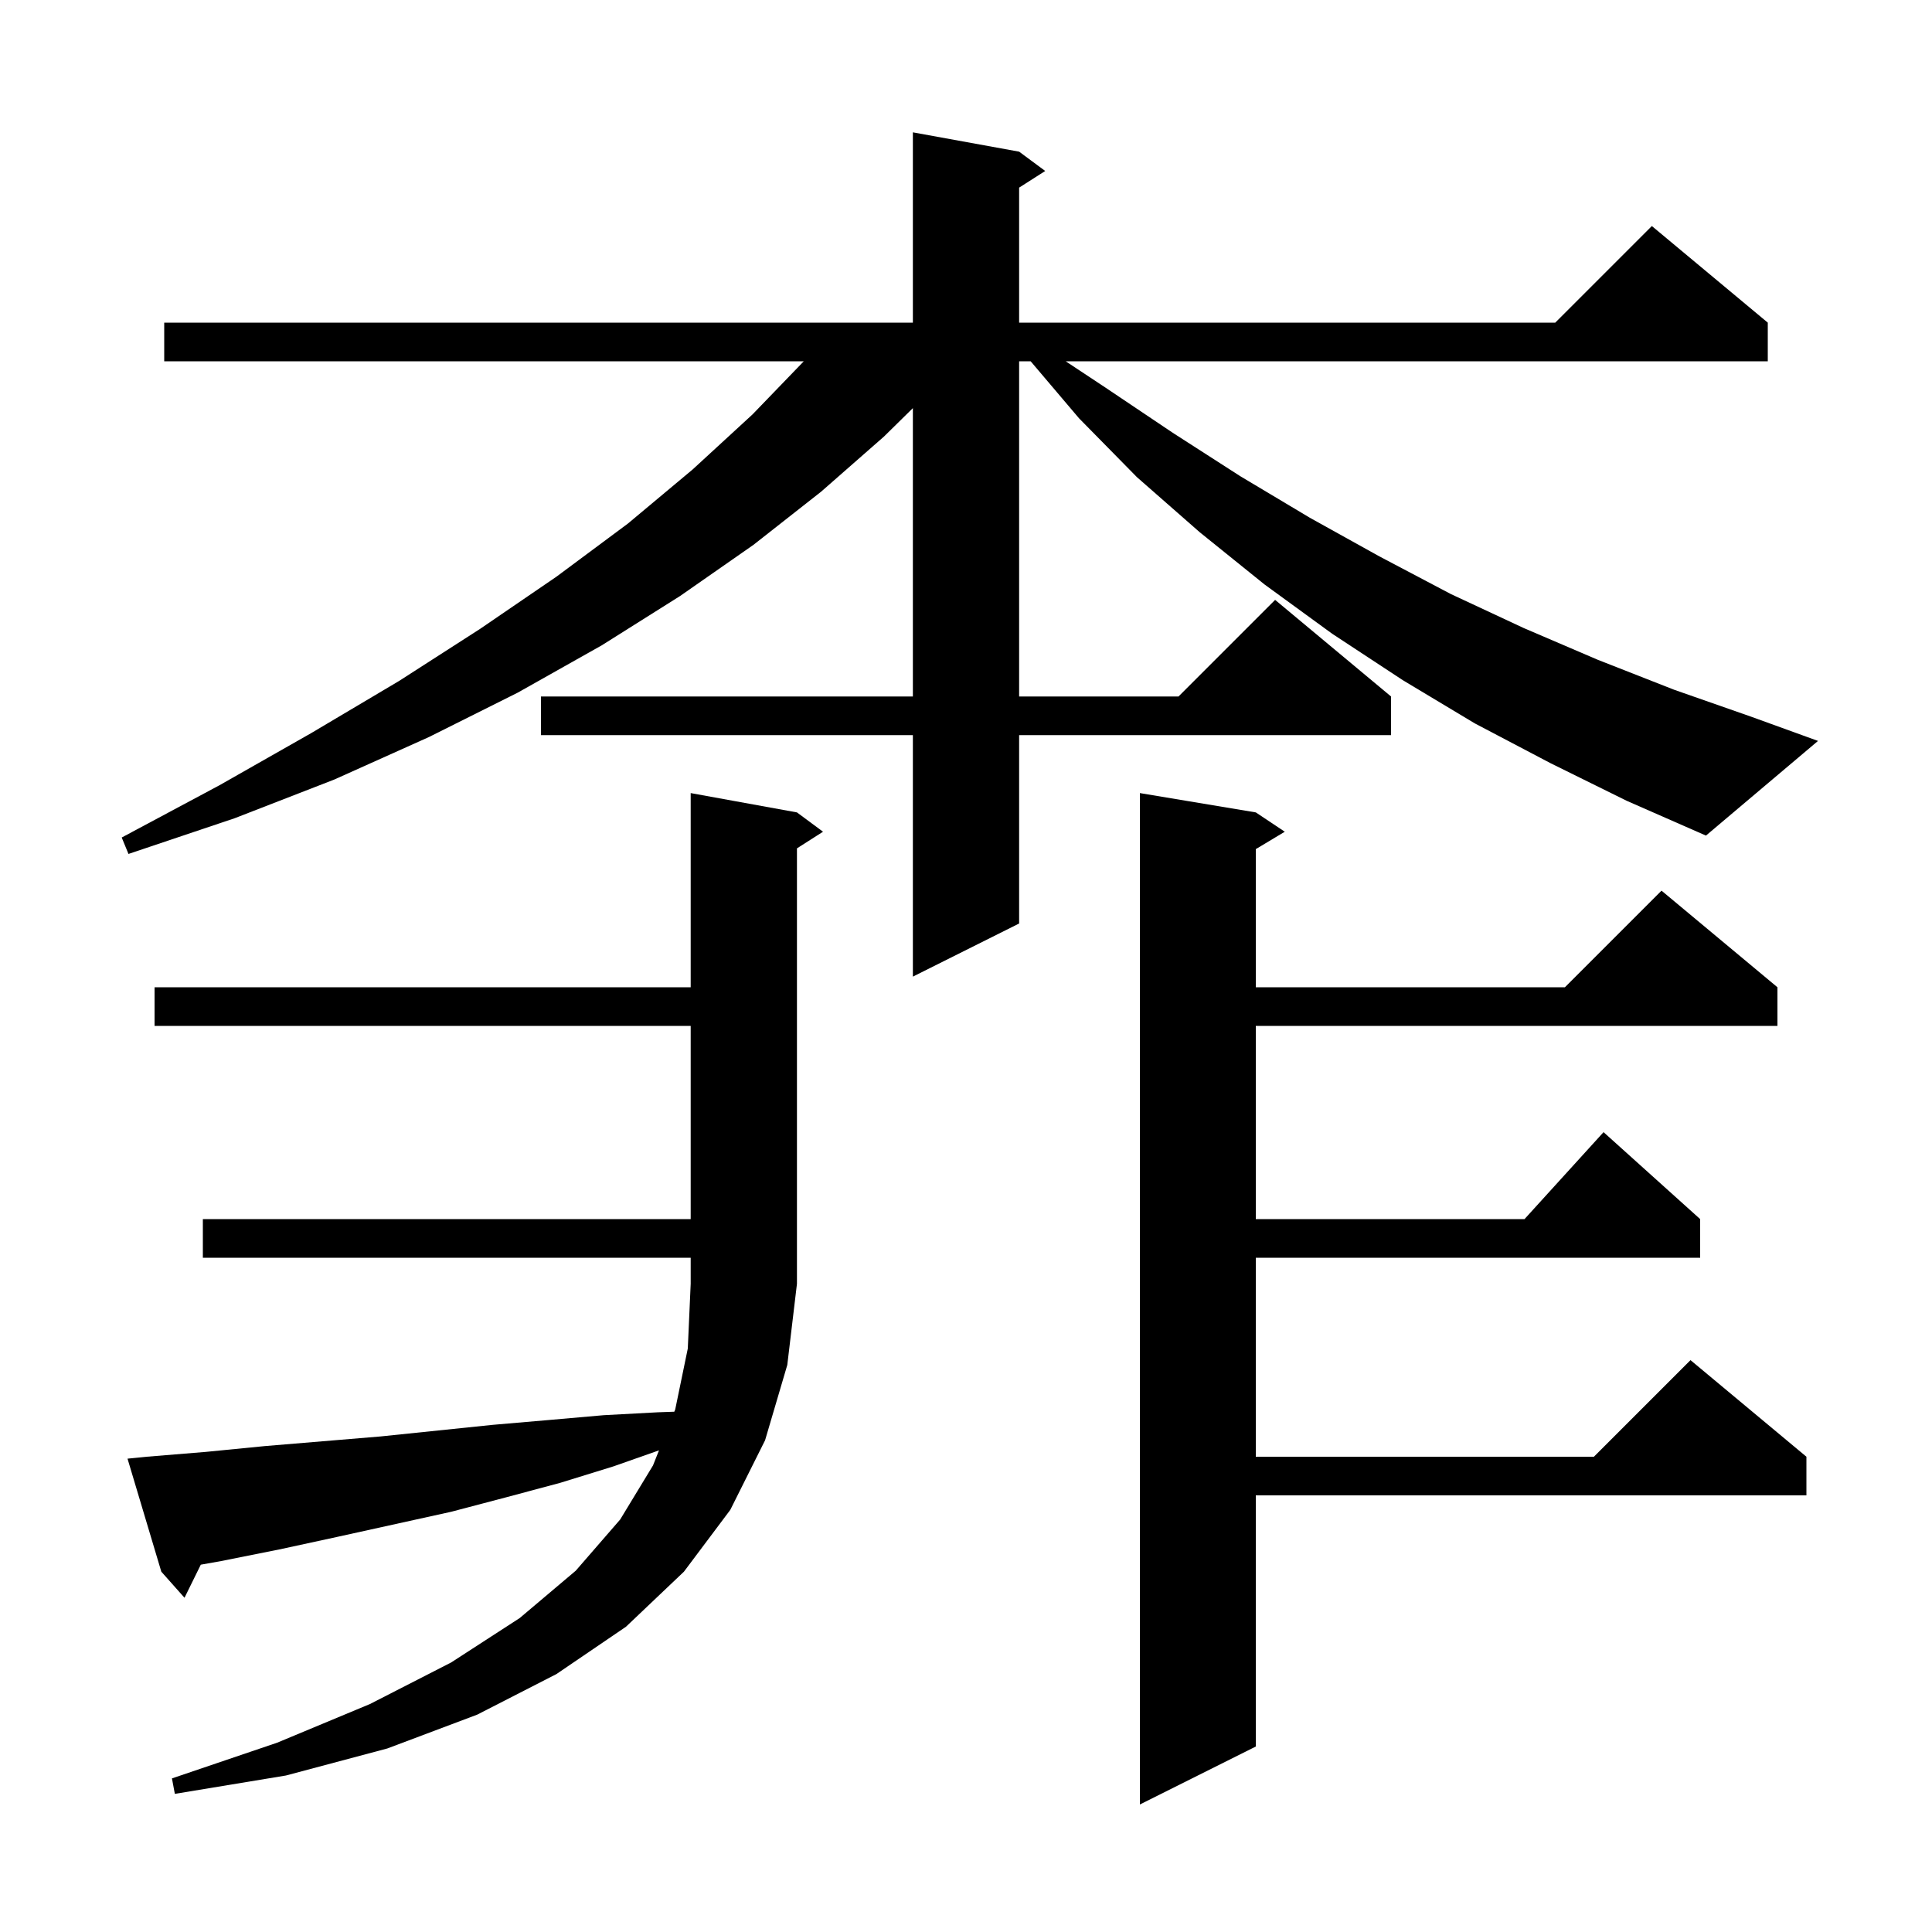 <svg xmlns="http://www.w3.org/2000/svg" xmlns:xlink="http://www.w3.org/1999/xlink" version="1.1" baseProfile="full" viewBox="0 0 200 200" width="200" height="200">
<g fill="black">
<path d="M 130.0 84.1 L 133.0 86.1 L 130.0 87.9 L 130.0 102.2 L 162.0 102.2 L 172.0 92.2 L 184.0 102.2 L 184.0 106.2 L 130.0 106.2 L 130.0 126.2 L 157.818 126.2 L 166.0 117.2 L 176.0 126.2 L 176.0 130.2 L 130.0 130.2 L 130.0 150.8 L 165.0 150.8 L 175.0 140.8 L 187.0 150.8 L 187.0 154.8 L 130.0 154.8 L 130.0 180.8 L 118.0 186.8 L 118.0 82.1 Z M 15.2 150.8 L 21.3 150.3 L 27.4 149.7 L 39.4 148.7 L 51.0 147.5 L 56.8 147.0 L 62.5 146.5 L 68.1 146.2 L 69.805 146.14 L 69.9 145.9 L 71.2 139.6 L 71.5 132.9 L 71.5 130.2 L 21.0 130.2 L 21.0 126.2 L 71.5 126.2 L 71.5 106.2 L 16.0 106.2 L 16.0 102.2 L 71.5 102.2 L 71.5 82.1 L 82.5 84.1 L 85.2 86.1 L 82.5 87.823 L 82.5 132.9 L 81.5 141.3 L 79.2 149.1 L 75.6 156.3 L 70.8 162.7 L 64.8 168.4 L 57.6 173.3 L 49.4 177.5 L 40.1 181.0 L 29.6 183.8 L 18.1 185.7 L 17.8 184.1 L 28.7 180.4 L 38.3 176.4 L 46.7 172.1 L 53.8 167.5 L 59.6 162.6 L 64.2 157.3 L 67.6 151.7 L 68.219 150.14 L 63.5 151.8 L 58.0 153.5 L 52.4 155.0 L 46.7 156.5 L 34.9 159.1 L 28.9 160.4 L 22.9 161.6 L 20.786 161.975 L 19.1 165.4 L 16.7 162.7 L 13.2 151.0 Z M 160.5 79.0 L 152.7 74.9 L 145.2 70.4 L 137.9 65.6 L 130.9 60.5 L 124.2 55.1 L 117.7 49.4 L 111.7 43.3 L 106.694 37.4 L 105.5 37.4 L 105.5 72.1 L 122.0 72.1 L 132.0 62.1 L 144.0 72.1 L 144.0 76.1 L 105.5 76.1 L 105.5 95.6 L 94.5 101.1 L 94.5 76.1 L 56.0 76.1 L 56.0 72.1 L 94.5 72.1 L 94.5 42.25 L 91.5 45.2 L 85.0 50.9 L 78.0 56.4 L 70.4 61.7 L 62.3 66.8 L 53.6 71.7 L 44.4 76.3 L 34.6 80.7 L 24.3 84.7 L 13.3 88.4 L 12.6 86.7 L 22.7 81.3 L 32.2 75.9 L 41.3 70.5 L 49.7 65.1 L 57.6 59.7 L 65.0 54.2 L 71.7 48.6 L 77.9 42.9 L 83.207 37.4 L 17.0 37.4 L 17.0 33.4 L 94.5 33.4 L 94.5 13.7 L 105.5 15.7 L 108.2 17.7 L 105.5 19.423 L 105.5 33.4 L 161.0 33.4 L 171.0 23.4 L 183.0 33.4 L 183.0 37.4 L 110.321 37.4 L 114.4 40.1 L 121.4 44.8 L 128.4 49.3 L 135.6 53.6 L 142.8 57.6 L 150.2 61.5 L 157.7 65.0 L 165.4 68.3 L 173.3 71.4 L 181.3 74.2 L 188.2 76.7 L 176.6 86.5 L 168.4 82.9 Z " />
</g>
</svg>

